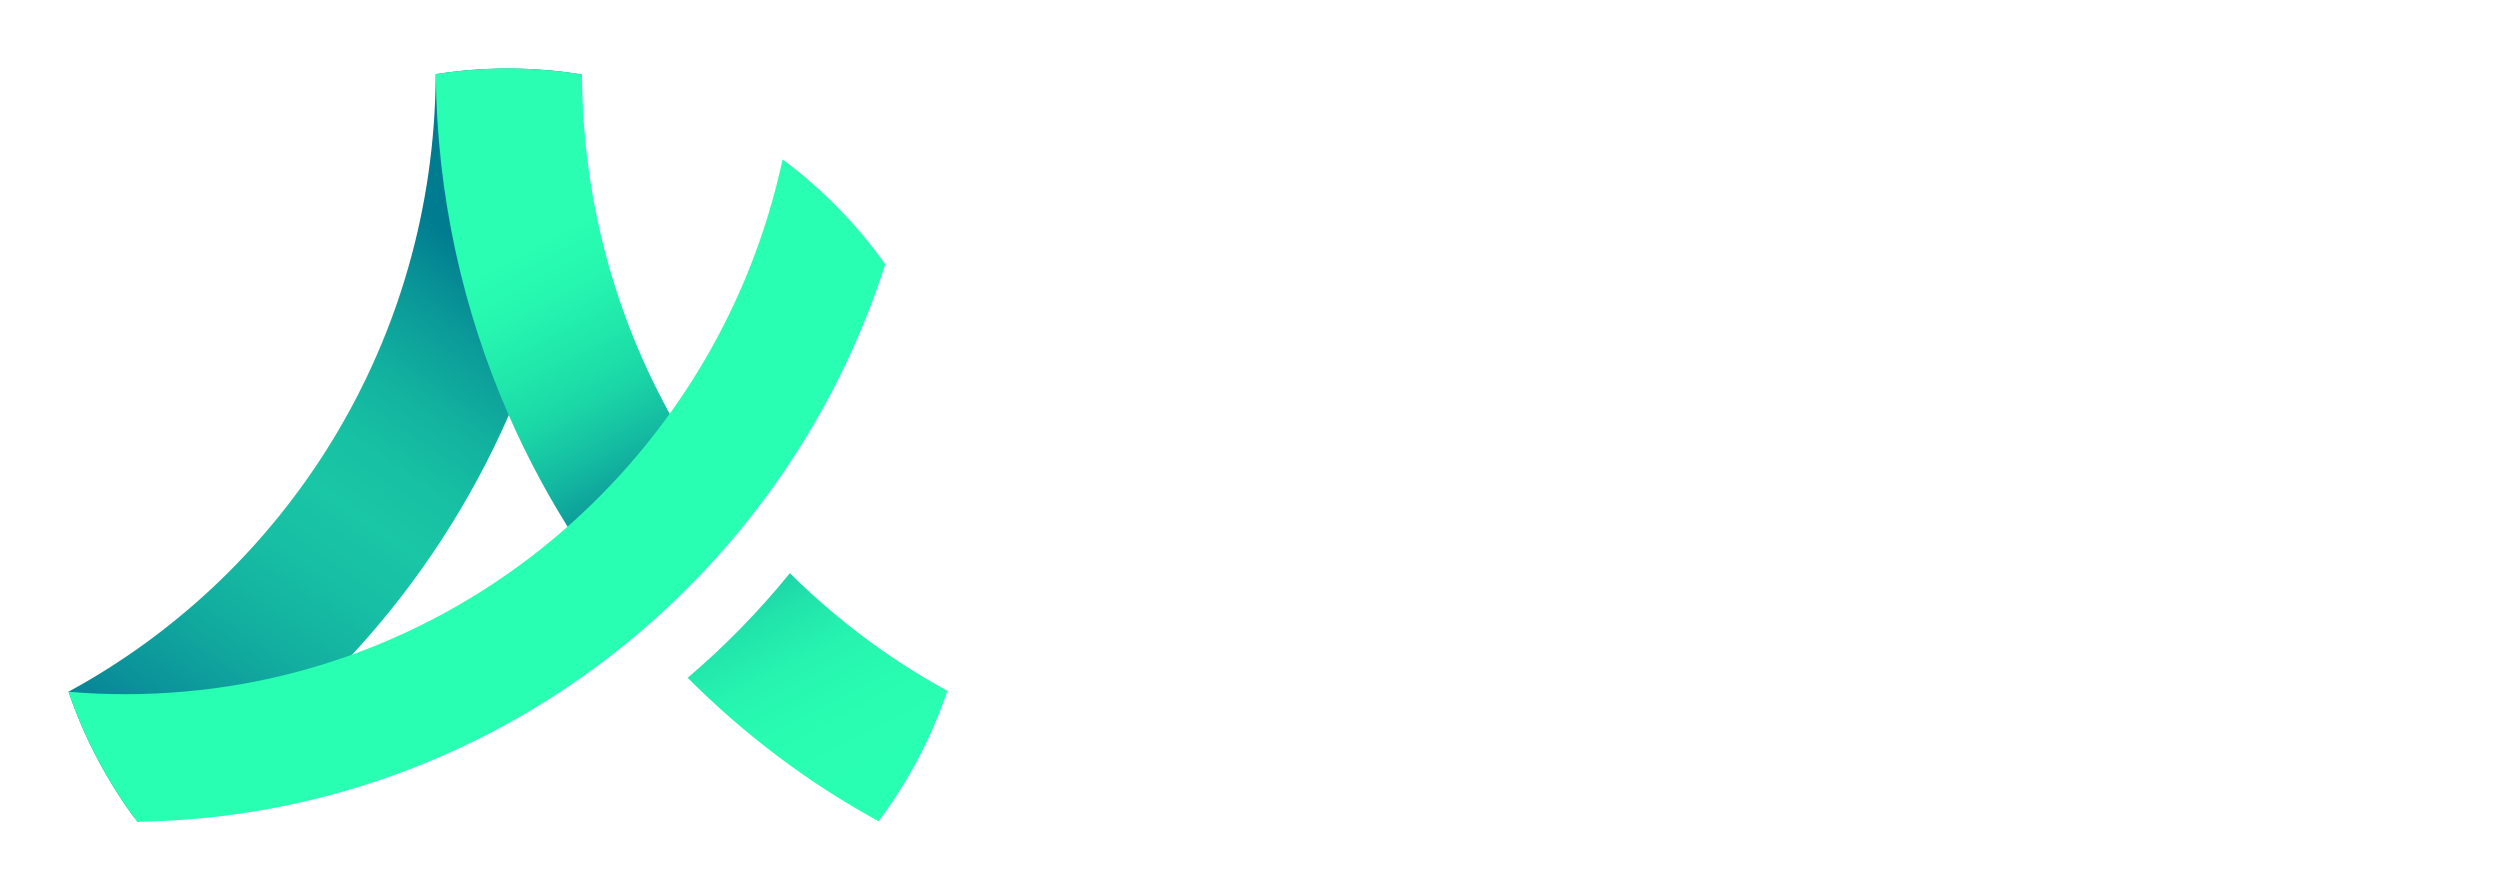 <svg width="146" height="52" viewBox="0 0 146 52" fill="none" xmlns="http://www.w3.org/2000/svg">
<g clip-path="url(#clip0_10086_1418)" filter="url(#filter0_d_10086_1418)">
<path d="M33.975 0.347C33.91 7.402 32.395 14.143 29.712 20.255C25.262 30.403 17.602 38.807 8.051 44C7.939 43.861 7.828 43.722 7.717 43.58C7.714 43.576 7.711 43.574 7.707 43.57C6.143 41.397 4.883 38.986 4 36.395C16.718 29.49 25.383 15.939 25.445 0.331H25.449C26.82 0.113 28.227 0 29.657 0C31.126 0 32.569 0.119 33.975 0.347Z" fill="url(#paint0_linear_10086_1418)"/>
<path d="M33.976 0.347C32.569 0.119 31.127 0 29.657 0C28.227 0 26.82 0.113 25.449 0.33C25.51 7.393 27.03 14.141 29.714 20.256C30.829 22.801 32.146 25.235 33.644 27.536C35.663 25.73 37.701 23.639 39.715 21.218C36.105 15.111 34.02 7.976 33.989 0.352C33.985 0.347 33.98 0.347 33.976 0.347Z" fill="url(#paint1_linear_10086_1418)"/>
<path d="M46.131 29.472C44.329 31.689 42.33 33.737 40.159 35.584C43.457 38.893 47.208 41.725 51.312 43.964C53.023 41.674 54.39 39.108 55.325 36.344C51.941 34.494 48.849 32.174 46.131 29.472Z" fill="url(#paint2_linear_10086_1418)"/>
<path d="M51.701 11.434C45.69 30.125 28.446 43.692 8.022 43.993C6.31 41.714 4.943 39.157 4.004 36.399C5.1 36.495 6.209 36.541 7.328 36.541C26.143 36.541 41.868 23.166 45.703 5.309C48.007 7.018 50.035 9.089 51.701 11.434Z" fill="#29FFB2"/>
<path d="M76.122 21.336V32.886H73.868V31.47C72.905 32.554 71.569 33.218 69.971 33.218C66.71 33.218 64.28 30.695 64.28 27.111C64.28 23.527 66.71 20.982 69.971 20.982C71.569 20.982 72.905 21.668 73.868 22.752V21.336H76.122ZM73.868 27.111C73.868 24.744 72.248 23.24 70.234 23.24C68.221 23.24 66.623 24.855 66.623 27.111C66.623 29.368 68.221 30.983 70.234 30.983C72.248 30.983 73.868 29.478 73.868 27.111Z" fill="white"/>
<path d="M82.008 32.907V16.69H84.372V32.907H82.008Z" fill="white"/>
<path d="M101.292 21.359V31.448C101.292 35.607 99.058 37.82 95.578 37.82C92.952 37.82 91.376 36.603 90.456 35.431L92.186 33.904C92.754 34.701 93.784 35.586 95.469 35.586C97.57 35.586 98.949 34.214 98.949 31.691V31.625C97.986 32.621 96.694 33.24 95.163 33.24C91.901 33.24 89.472 30.718 89.472 27.134C89.472 23.55 91.901 21.005 95.163 21.005C96.76 21.005 98.095 21.713 99.058 22.775V21.359H101.292ZM99.058 27.133C99.058 24.765 97.439 23.262 95.425 23.262C93.411 23.262 91.813 24.877 91.813 27.133C91.813 29.39 93.411 31.005 95.425 31.005C97.439 31.005 99.058 29.501 99.058 27.133Z" fill="white"/>
<path d="M115.999 29.324L117.749 30.828C116.502 32.289 114.598 33.218 112.387 33.218C108.884 33.218 106.346 30.585 106.346 27.045C106.346 23.637 108.819 20.982 112.255 20.982C115.692 20.982 118.187 23.637 118.187 27.045H118.166C118.166 27.398 118.143 27.753 118.099 28.084H108.731C109.081 29.832 110.394 31.049 112.387 31.049C113.919 31.049 115.188 30.363 115.999 29.324ZM108.754 26.005H115.802C115.429 24.346 114.182 23.173 112.255 23.173C110.351 23.173 109.125 24.346 108.754 26.005Z" fill="white"/>
<path d="M142 26.204V32.907C142 32.907 140.994 32.907 139.636 32.907C139.636 31.049 139.636 27 139.636 26.358C139.636 24.367 138.63 23.261 136.856 23.261C134.996 23.261 133.792 24.434 133.792 26.868V32.908C133.792 32.908 133.113 32.908 132.085 32.908C131.888 32.908 131.669 32.908 131.45 32.908C131.45 31.05 131.45 27.001 131.45 26.359C131.45 24.368 130.443 23.262 128.67 23.262C126.81 23.262 125.584 24.434 125.584 26.868V32.909C124.817 32.909 124.204 32.909 123.876 32.909H123.241V21.358H125.474V22.641C126.414 21.646 127.75 21.026 129.238 21.026C131.187 21.026 132.5 21.801 133.2 23.217C134.163 21.89 135.673 21.026 137.447 21.026C140.49 21.026 142 22.907 142 26.204Z" fill="white"/>
</g>
<defs>
<filter id="filter0_d_10086_1418" x="0" y="0" width="146" height="52" filterUnits="userSpaceOnUse" color-interpolation-filters="sRGB">
<feFlood flood-opacity="0" result="BackgroundImageFix"/>
<feColorMatrix in="SourceAlpha" type="matrix" values="0 0 0 0 0 0 0 0 0 0 0 0 0 0 0 0 0 0 127 0" result="hardAlpha"/>
<feOffset dy="4"/>
<feGaussianBlur stdDeviation="2"/>
<feComposite in2="hardAlpha" operator="out"/>
<feColorMatrix type="matrix" values="0 0 0 0 0 0 0 0 0 0 0 0 0 0 0 0 0 0 0.25 0"/>
<feBlend mode="normal" in2="BackgroundImageFix" result="effect1_dropShadow_10086_1418"/>
<feBlend mode="normal" in="SourceGraphic" in2="effect1_dropShadow_10086_1418" result="shape"/>
</filter>
<linearGradient id="paint0_linear_10086_1418" x1="7.236" y1="41.245" x2="30.099" y2="7.996" gradientUnits="userSpaceOnUse">
<stop offset="0.047" stop-color="#078296"/>
<stop offset="0.106" stop-color="#0A8F99"/>
<stop offset="0.266" stop-color="#12AD9F"/>
<stop offset="0.404" stop-color="#17BFA4"/>
<stop offset="0.501" stop-color="#19C6A5"/>
<stop offset="0.587" stop-color="#17C1A3"/>
<stop offset="0.693" stop-color="#12B19F"/>
<stop offset="0.81" stop-color="#0A9898"/>
<stop offset="0.913" stop-color="#007C90"/>
</linearGradient>
<linearGradient id="paint1_linear_10086_1418" x1="50.07" y1="46.289" x2="29.939" y2="7.468" gradientUnits="userSpaceOnUse">
<stop offset="0.095" stop-color="#29FFB2"/>
<stop offset="0.2" stop-color="#28FCB1"/>
<stop offset="0.276" stop-color="#26F3AF"/>
<stop offset="0.344" stop-color="#21E3AB"/>
<stop offset="0.406" stop-color="#1BCCA6"/>
<stop offset="0.465" stop-color="#12AF9F"/>
<stop offset="0.52" stop-color="#088C97"/>
<stop offset="0.527" stop-color="#078796"/>
<stop offset="0.543" stop-color="#098F98"/>
<stop offset="0.641" stop-color="#14BCA1"/>
<stop offset="0.716" stop-color="#1BD8A7"/>
<stop offset="0.76" stop-color="#1EE2A9"/>
<stop offset="0.771" stop-color="#1FE5AA"/>
<stop offset="0.863" stop-color="#26F7B0"/>
<stop offset="0.929" stop-color="#29FEB2"/>
</linearGradient>
<linearGradient id="paint2_linear_10086_1418" x1="52.376" y1="45.093" x2="32.245" y2="6.272" gradientUnits="userSpaceOnUse">
<stop offset="0.095" stop-color="#29FFB2"/>
<stop offset="0.2" stop-color="#28FCB1"/>
<stop offset="0.276" stop-color="#26F3AF"/>
<stop offset="0.344" stop-color="#21E3AB"/>
<stop offset="0.406" stop-color="#1BCCA6"/>
<stop offset="0.465" stop-color="#12AF9F"/>
<stop offset="0.52" stop-color="#088C97"/>
<stop offset="0.527" stop-color="#078796"/>
<stop offset="0.543" stop-color="#098F98"/>
<stop offset="0.641" stop-color="#14BCA1"/>
<stop offset="0.716" stop-color="#1BD8A7"/>
<stop offset="0.76" stop-color="#1EE2A9"/>
<stop offset="0.771" stop-color="#1FE5AA"/>
<stop offset="0.863" stop-color="#26F7B0"/>
<stop offset="0.929" stop-color="#29FEB2"/>
</linearGradient>
<clipPath id="clip0_10086_1418">
<rect width="138" height="44" fill="white" transform="translate(4)"/>
</clipPath>
</defs>
</svg>
